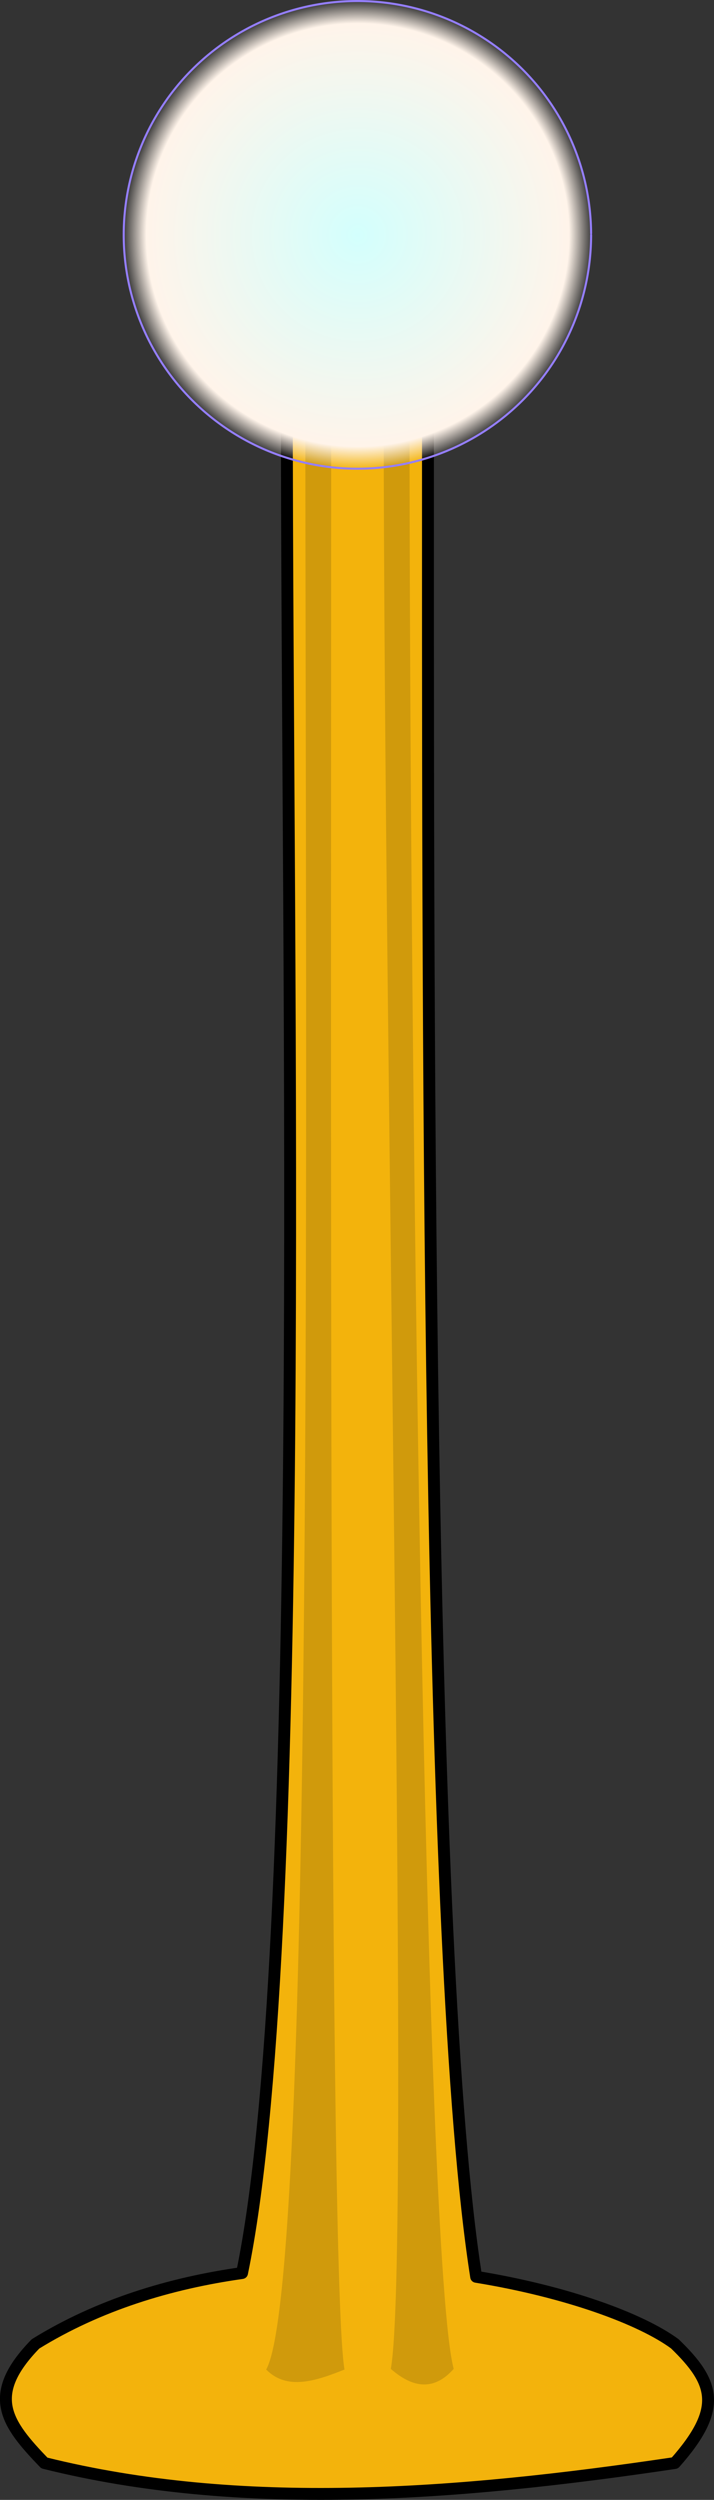 <?xml version="1.0" encoding="UTF-8" standalone="no"?>
<!-- Created with Inkscape (http://www.inkscape.org/) -->

<svg
   width="83.776mm"
   height="293.136mm"
   viewBox="0 0 83.776 293.136"
   version="1.1"
   id="svg1"
   xmlns:xlink="http://www.w3.org/1999/xlink"
   xmlns="http://www.w3.org/2000/svg"
   xmlns:svg="http://www.w3.org/2000/svg">
  <rect x="0" y="0" width="83.776" height="293.136" fill="#333333" stroke="none"/>
  <defs
     id="defs1">
    <linearGradient
       id="linearGradient3">
      <stop
         style="stop-color:#d3fffd;stop-opacity:1;"
         offset="0"
         id="stop3" />
      <stop
         style="stop-color:#fff4ea;stop-opacity:1;"
         offset="0.9"
         id="stop4" />
      <stop
         style="stop-color:#fff4ea;stop-opacity:0;"
         offset="1"
         id="stop5" />
    </linearGradient>
    <radialGradient
       xlink:href="#linearGradient3"
       id="radialGradient4"
       cx="86.872"
       cy="34.155"
       fx="86.872"
       fy="34.155"
       r="19.763"
       gradientUnits="userSpaceOnUse"
       gradientTransform="matrix(1.394,0,0,1.394,44.948,-17.916)" />
  </defs>
  <g
     id="layer1"
     transform="translate(-124.076,-2.141)">
    <path
       d="m 157.734,49.859 c 0,67.687 2.5,181.419 -5.258,218.818 -8.431,1.188 -16.811,3.722 -24.232,8.306 -5.903,6.05 -3.417,9.346 1.035,13.969 23.023,5.735 48.225,3.842 73.984,0 5.666,-6.397 4.69,-9.428 0,-13.969 -3.963,-2.925 -12.657,-6.128 -23.318,-7.866 -5.924,-37.627 -5.655,-152.284 -5.655,-219.259 z"
       style="fill:#f3b30c;stroke:#000000;stroke-width:1.394;stroke-linecap:round;stroke-linejoin:round"
       id="path5" />
    <path
       style="fill:#d09a0c;fill-opacity:1;stroke:#000000;stroke-width:0;stroke-linecap:round;stroke-linejoin:round;stroke-dasharray:none;stroke-opacity:1"
       d="m 155.306,279.992 c 2.446,2.472 5.788,1.359 9.192,0 -1.886,-10.75 -1.563,-153.931 -1.563,-230.366 h -3.031 c 0,78.076 1.128,220.3 -4.598,230.366 z"
       id="path2-5" />
    <path
       style="fill:#d09a0c;fill-opacity:1;stroke:#000000;stroke-width:0;stroke-linecap:round;stroke-linejoin:round;stroke-dasharray:none;stroke-opacity:1"
       d="m 169.93,279.913 c 2.984,2.616 5.372,2.256 7.381,0 -3.438,-12.82 -5.184,-153.672 -5.184,-230.108 h -3.031 c 0,78.076 3.197,217.196 0.835,230.108 z"
       id="path2-5-2" />
    <path
       style="fill:url(#radialGradient4);fill-opacity:1;stroke:#957ffc;stroke-width:0.241;stroke-linecap:round;stroke-linejoin:round"
       id="path3"
       d="M 193.433,29.682 A 27.42,27.42 0 0 1 166.054,57.102 27.42,27.42 0 0 1 138.592,29.766 27.42,27.42 0 0 1 165.886,2.262 27.42,27.42 0 0 1 193.432,29.513" />
  </g>
</svg>
